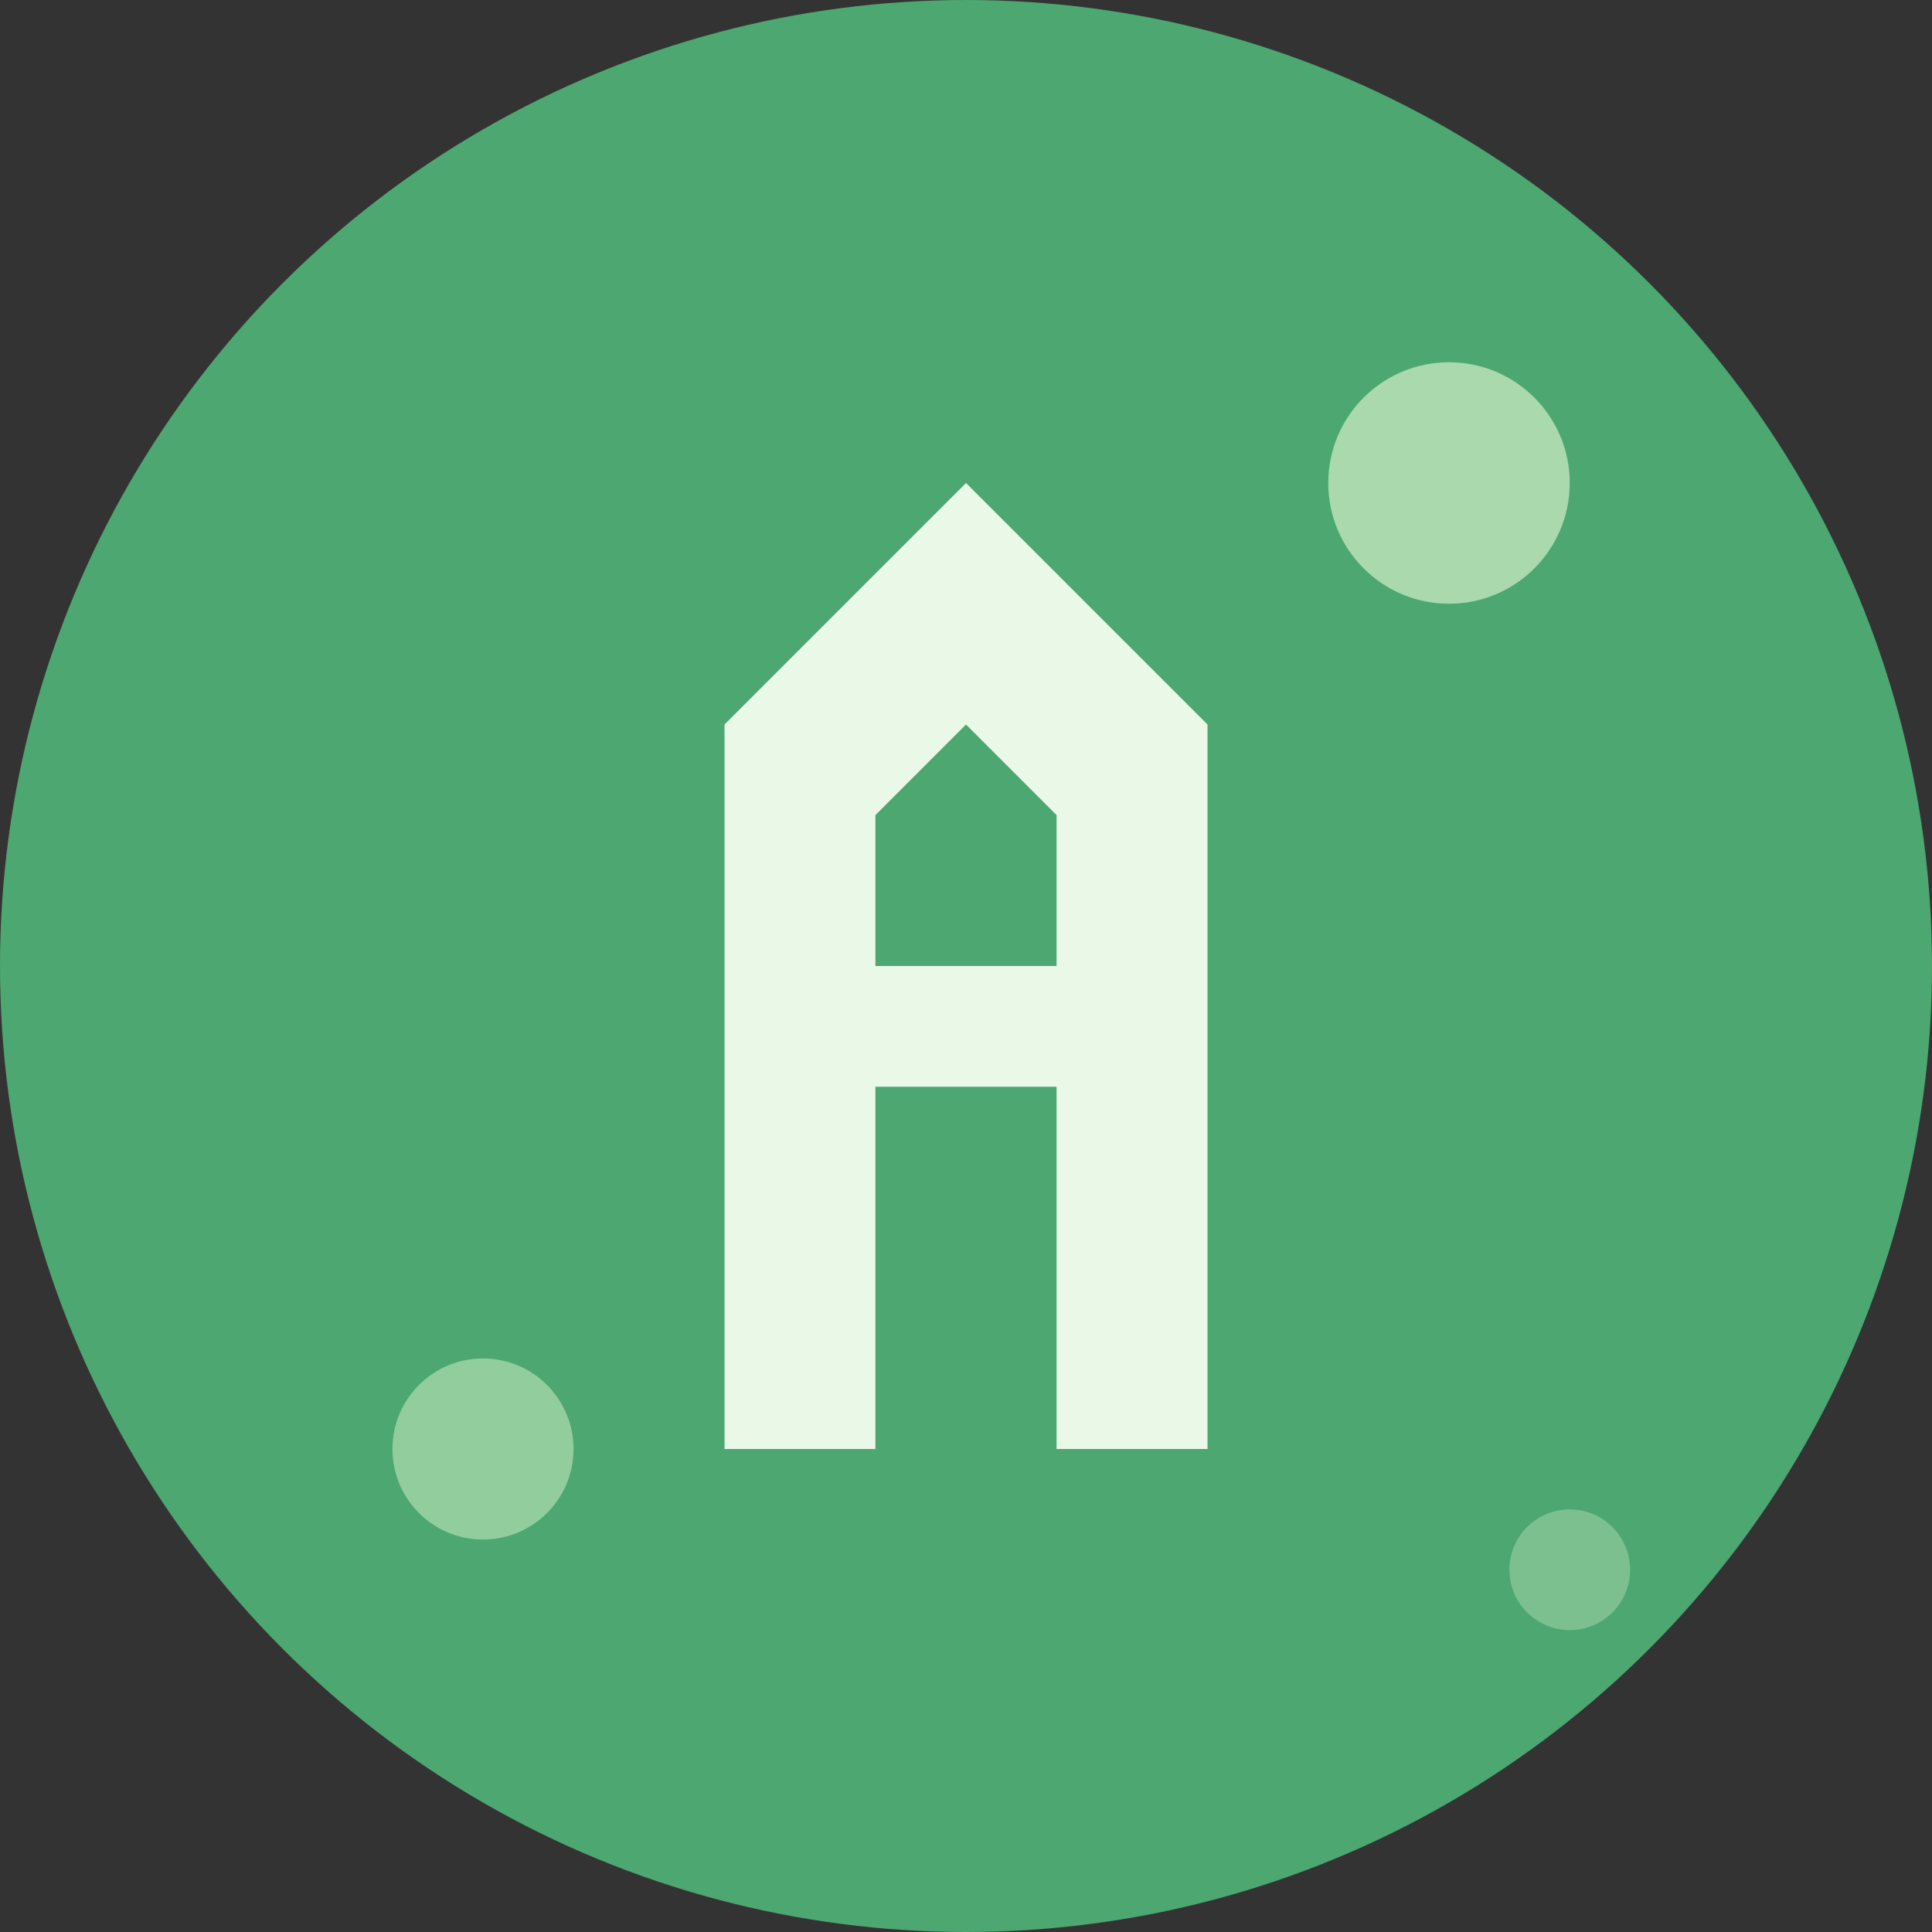 <svg width="192" height="192" viewBox="0 0 192 192" fill="none" xmlns="http://www.w3.org/2000/svg">
  <rect x="0" y="0" width="192" height="192" fill="#333333" stroke="none"/>
  <!-- Background circle -->
  <circle cx="96" cy="96" r="96" fill="#4CA771"/>
  
  <!-- Letter A with more detail for large size -->
  <path d="M72 144V72L96 48L120 72V144H105V108H87V144H72ZM87 96H105V81L96 72L87 81V96Z" fill="#EAF9E7"/>
  
  <!-- Tech accents for larger size -->
  <circle cx="144" cy="48" r="12" fill="#C0E6BA" opacity="0.8"/>
  <circle cx="48" cy="144" r="9" fill="#C0E6BA" opacity="0.6"/>
  <circle cx="156" cy="156" r="6" fill="#C0E6BA" opacity="0.4"/>
</svg>

